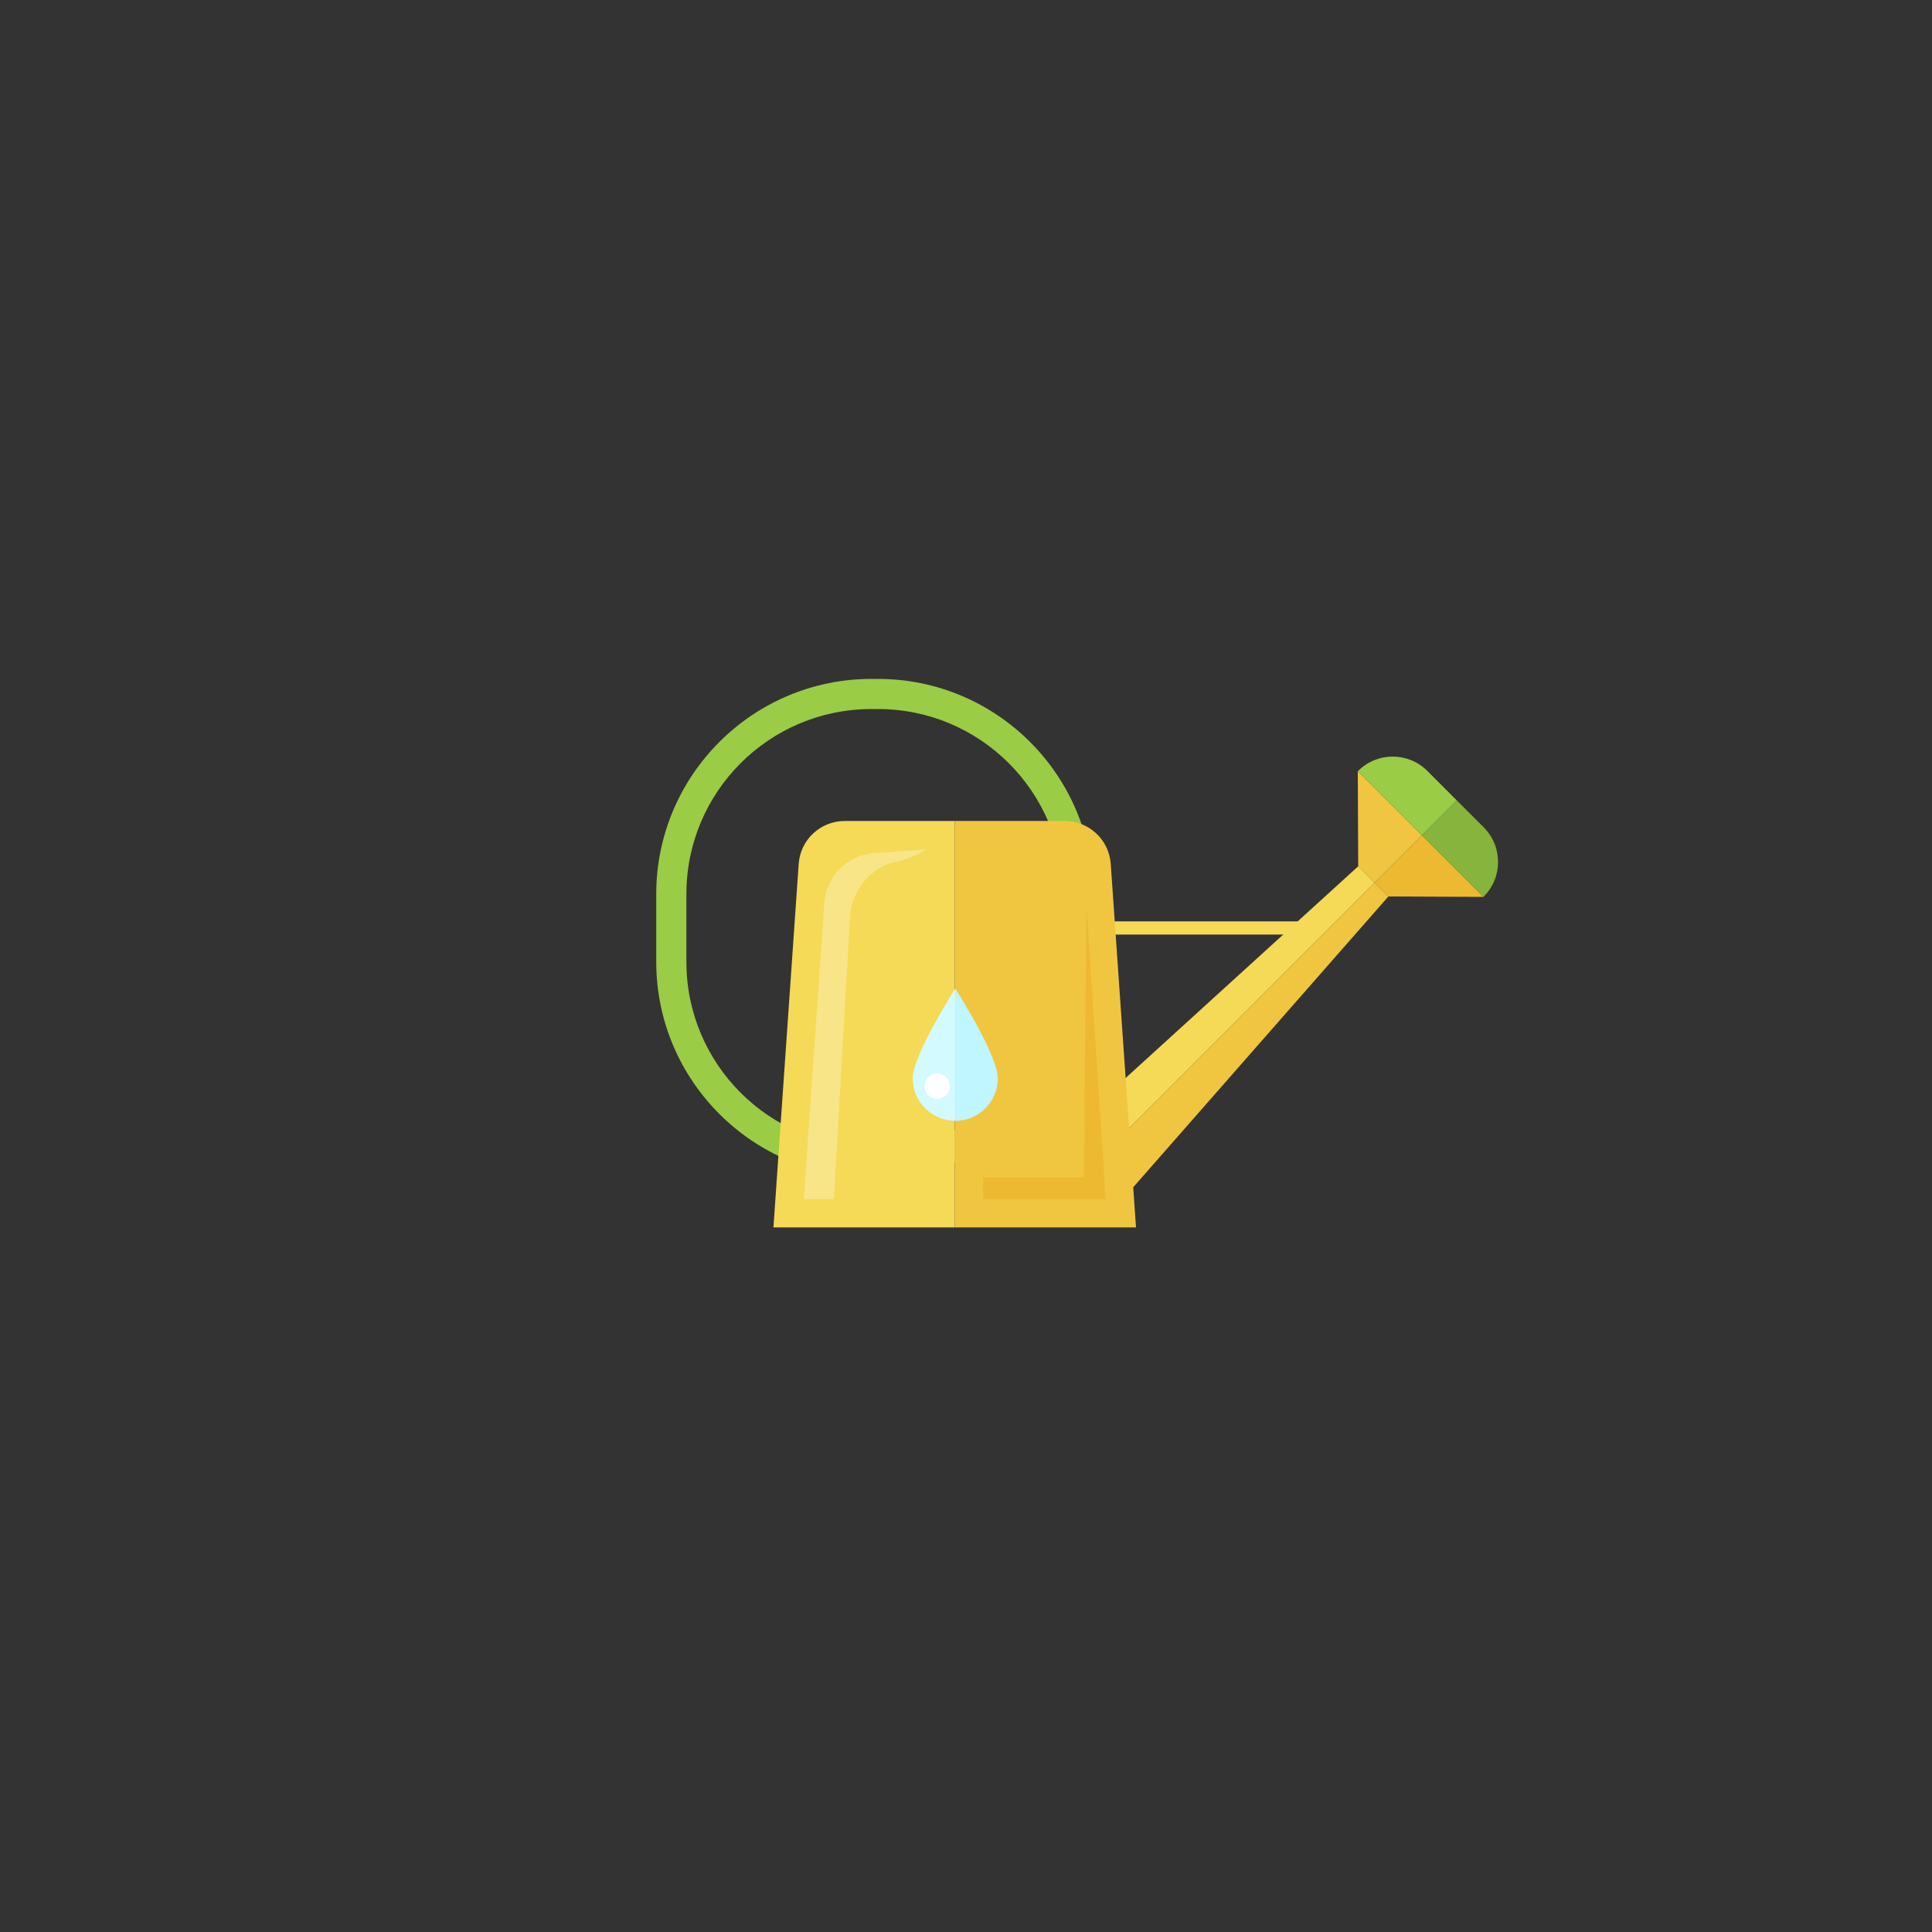 <?xml version="1.0" encoding="utf-8"?>
<!-- Generator: Adobe Illustrator 24.3.0, SVG Export Plug-In . SVG Version: 6.00 Build 0)  -->
<svg version="1.1" xmlns="http://www.w3.org/2000/svg" xmlns:xlink="http://www.w3.org/1999/xlink" x="0px" y="0px"
	 viewBox="0 0 1122 1122" style="enable-background:new 0 0 1122 1122;" xml:space="preserve">
<rect x="0" y="0" width="1122" height="1122" fill="#333333" stroke="none"/>
<style type="text/css">
	.st0{display:none;}
	.st1{display:inline;}
	.st2{fill:#FFFFFF;}
	.st3{fill:#9DAA50;}
	.st4{fill:#616E7D;}
	.st5{fill:#754B21;}
	.st6{fill:#D3FBFF;}
	.st7{fill:#BFF6FF;}
	.st8{fill:#DD4B23;}
	.st9{fill:#F6F6F6;}
	.st10{fill:#F0F1F1;}
	.st11{fill:#C14320;}
	.st12{fill:#B8D6D3;}
	.st13{fill:#D4E6E3;}
	.st14{fill:#D1FBFF;}
	.st15{fill:#E4FBFF;}
	.st16{fill:#9ACC45;}
	.st17{fill:#86B43C;}
	.st18{fill:#7EA735;}
	.st19{fill:#F4DA56;}
	.st20{fill:#EDB931;}
	.st21{fill:#F0C641;}
	.st22{fill:#F7E587;}
</style>
<g id="Bg" class="st0">
	<g class="st1">
		<g>
			<rect class="st2" width="1122" height="1122"/>
		</g>
	</g>
</g>
<g id="Object" class="st0">
	<g class="st1">
		<path class="st3" d="M864.04,529.99c-47.12,0-86.55,32.86-96.66,76.89c-7.7-2.27-15.83-3.52-24.24-3.52
			c-46.99,0-85.07,38.09-85.07,85.08c0,46.95,38.09,85.06,85.07,85.06h0.15h225.52v-0.01c36.62-0.29,66.19-30.06,66.19-66.73
			c0-36.85-29.85-66.71-66.71-66.71c-1.9,0-3.77,0.1-5.64,0.26c0.39-3.64,0.65-7.33,0.65-11.08
			C963.3,574.41,918.85,529.99,864.04,529.99z"/>
		<path class="st4" d="M743.14,575.14c1.77,0,3.58,0.06,5.37,0.14c20.51-44.32,64.91-73.51,115.52-73.51
			c65.32,0,119.32,49.37,126.63,112.75c4.18,0.99,8.17,2.5,12.15,4.07c4.26-16.57,6.8-33.83,6.8-51.73
			c0-114.11-92.53-206.61-206.64-206.61c-20.48,0-40.22,3.01-58.86,8.55C719.45,261.78,623.7,181.96,509.23,181.96
			c-133.15,0-241.06,107.94-241.06,241.07c0,9.11,0.53,18.09,1.53,26.95c-4.53-0.37-9.1-0.62-13.7-0.62
			c-89.5,0-162.05,72.55-162.05,162.06c0,89.09,71.87,161.36,160.79,162.05v0.03h413.84c-23.66-20.78-38.72-51.17-38.72-85.06
			C629.85,625.97,680.67,575.14,743.14,575.14z"/>
		<path class="st3" d="M639.09,126.6l-2.79-0.4c-5.34,0-9.7,4.35-9.7,9.69v35.42c0,3.98,2.55,7.56,6.3,8.93
			c56.23,20.14,101.37,63.46,123.95,118.85c1.47,3.58,4.91,5.88,8.75,5.88h36.1c3.11,0,6.05-1.53,7.87-4.06
			c1.81-2.56,2.29-5.8,1.27-8.74C783.43,213.04,719.21,151.14,639.09,126.6z"/>
		<path class="st4" d="M650.42,24.72l-2.1-0.2c-5.35,0-9.7,4.31-9.7,9.66v34.89c0,4.34,2.96,8.12,7.22,9.2
			c103.13,25.68,185.02,105.25,213.77,207.72c1.13,4.09,4.88,6.96,9.11,6.96h34.99c3,0,5.78-1.39,7.62-3.76
			c1.84-2.35,2.48-5.4,1.76-8.27C881.26,153.75,778.14,53.19,650.42,24.72z"/>
	</g>
</g>
<g id="Layer_3">
	<g class="st0">
		<g class="st1">
			<g>
				<circle class="st5" cx="626.82" cy="459.72" r="84.83"/>
			</g>
			<g>
				<circle class="st5" cx="518.58" cy="491.9" r="84.83"/>
			</g>
			<g>
				<path class="st5" d="M752.6,500.67c0,30.7-24.88,55.58-55.58,55.58c-30.7,0-55.58-24.88-55.58-55.58s24.88-55.58,55.58-55.58
					C727.72,445.09,752.6,469.98,752.6,500.67z"/>
			</g>
			<g>
				<path class="st5" d="M477.63,497.75c0,30.7-24.88,55.58-55.58,55.58s-55.58-24.88-55.58-55.58c0-30.7,24.88-55.58,55.58-55.58
					S477.63,467.05,477.63,497.75z"/>
			</g>
			<g>
				<rect x="369.4" y="500.67" class="st5" width="386.13" height="246.44"/>
			</g>
		</g>
		<g class="st1">
			<g>
				<g>
					<path class="st6" d="M461.42,365.03c0,15.79,12.8,28.58,28.58,28.58v-88.92C490,304.69,461.42,349.24,461.42,365.03z"/>
				</g>
				<g>
					<path class="st7" d="M490,304.69v88.92c15.78,0,28.58-12.8,28.58-28.58C518.58,349.24,490,304.69,490,304.69z"/>
				</g>
			</g>
			<g>
				<path class="st2" d="M486.29,370.32c0,4.68-3.79,8.47-8.47,8.47s-8.47-3.79-8.47-8.47c0-4.68,3.79-8.47,8.47-8.47
					S486.29,365.64,486.29,370.32z"/>
			</g>
		</g>
		<g class="st1">
			<g>
				<g>
					<path class="st6" d="M556.21,302.86c0,12.03,9.76,21.79,21.79,21.79v-67.79C578,256.86,556.21,290.82,556.21,302.86z"/>
				</g>
				<g>
					<path class="st7" d="M578,256.86v67.79c12.03,0,21.79-9.76,21.79-21.79C599.79,290.82,578,256.86,578,256.86z"/>
				</g>
			</g>
			<g>
				<path class="st2" d="M575.18,306.89c0,3.57-2.89,6.46-6.46,6.46c-3.57,0-6.46-2.89-6.46-6.46c0-3.57,2.89-6.46,6.46-6.46
					C572.28,300.44,575.18,303.33,575.18,306.89z"/>
			</g>
		</g>
		<g class="st1">
			<g>
				<g>
					<path class="st6" d="M672.21,386.3c0,12.03,9.76,21.79,21.79,21.79v-67.79C694,340.29,672.21,374.26,672.21,386.3z"/>
				</g>
				<g>
					<path class="st7" d="M694,340.29v67.79c12.03,0,21.79-9.76,21.79-21.79C715.79,374.26,694,340.29,694,340.29z"/>
				</g>
			</g>
			<g>
				<path class="st2" d="M691.18,390.33c0,3.57-2.89,6.46-6.46,6.46c-3.57,0-6.46-2.89-6.46-6.46c0-3.57,2.89-6.46,6.46-6.46
					C688.28,383.87,691.18,386.77,691.18,390.33z"/>
			</g>
		</g>
		<g class="st1">
			<g>
				<g>
					<path class="st6" d="M382.8,316.03c0,9.5,7.7,17.2,17.2,17.2v-53.5C400,279.73,382.8,306.54,382.8,316.03z"/>
				</g>
				<g>
					<path class="st7" d="M400,279.73v53.5c9.5,0,17.2-7.7,17.2-17.2C417.2,306.54,400,279.73,400,279.73z"/>
				</g>
			</g>
			<g>
				<path class="st2" d="M397.77,319.22c0,2.81-2.28,5.09-5.09,5.09s-5.09-2.28-5.09-5.09c0-2.81,2.28-5.1,5.09-5.1
					S397.77,316.4,397.77,319.22z"/>
			</g>
		</g>
	</g>
	<g class="st0">
		<g class="st1">
			<rect x="614.52" y="351.49" class="st8" width="52.79" height="15.23"/>
		</g>
		<g class="st1">
			<rect x="614.52" y="394.64" class="st8" width="28.43" height="15.23"/>
		</g>
		<g class="st1">
			<rect x="614.52" y="437.79" class="st8" width="52.79" height="15.23"/>
		</g>
		<g class="st1">
			<rect x="614.52" y="480.94" class="st8" width="28.43" height="15.23"/>
		</g>
		<g class="st1">
			<rect x="614.52" y="524.08" class="st8" width="52.79" height="15.23"/>
		</g>
		<g class="st1">
			<rect x="614.52" y="567.23" class="st8" width="28.43" height="15.23"/>
		</g>
		<g class="st1">
			<rect x="614.52" y="610.38" class="st8" width="52.79" height="15.23"/>
		</g>
		<g class="st1">
			<g>
				<g>
					<path class="st9" d="M548.89,309.42v503.17c-0.06,0-0.06,0-0.06,0c-12,0-24.06-2.25-35.82-6.7
						c-24.43-9.2-43.49-28.69-52.39-53.42c-15.78-43.98,0.79-91.13,38.68-114.46V363.51c0-29.85,22.23-54.09,49.52-54.09
						C548.83,309.42,548.83,309.42,548.89,309.42z"/>
				</g>
				<g>
					<path class="st10" d="M643.07,718.29c0,51.96-42.21,94.24-94.18,94.3V309.42c27.23,0,49.4,24.24,49.4,54.09V638
						C625.83,655.05,643.07,685.39,643.07,718.29z"/>
				</g>
			</g>
			<g>
				<g>
					<g>
						<path class="st11" d="M606.78,718.26c0-22.71-13.39-43.46-34.12-52.85l-10.66-4.83v-11.7v-90.46
							c0-9.61-6.01-17.72-13.13-17.77v235.63C580.81,776.24,606.78,750.23,606.78,718.26z"/>
					</g>
				</g>
				<g>
					<g>
						<path class="st8" d="M535.61,558.42v90.46v11.7l-10.66,4.83c-24.37,11.04-42.56,40.29-30.16,74.8
							c5.36,14.92,16.39,26.19,31.05,31.72c7.63,2.88,15.36,4.34,22.97,4.34c0.02,0,0.04,0,0.07,0V540.65
							c-0.02,0-0.04-0.01-0.07-0.01C541.66,540.64,535.61,548.78,535.61,558.42z"/>
					</g>
				</g>
				<g>
					<g>
						<path class="st12" d="M643.07,718.29c0,51.96-42.21,94.24-94.18,94.3v-18.15h0.18c0.55,0,1.04-0.06,1.58-0.12
							c2.44-0.06,4.81-0.18,7.19-0.49c0.97-0.12,1.95-0.24,2.86-0.43c1.95-0.3,3.84-0.67,5.67-1.1c1.03-0.24,2.01-0.49,2.98-0.79
							c1.89-0.49,3.66-1.1,5.48-1.77c0.85-0.3,1.71-0.55,2.56-0.91c2.31-0.91,4.51-1.95,6.7-3.11c0.3-0.12,0.61-0.24,0.85-0.43
							c2.44-1.34,4.75-2.74,7.01-4.33c0.73-0.49,1.4-1.04,2.07-1.52c1.52-1.16,3.05-2.31,4.51-3.59l2.19-2.01
							c1.34-1.22,2.62-2.5,3.84-3.84c0.67-0.73,1.34-1.46,1.95-2.19c1.34-1.52,2.56-3.11,3.78-4.75c0.43-0.61,0.91-1.16,1.34-1.77
							c1.52-2.25,2.98-4.63,4.26-7.07c0.3-0.55,0.55-1.16,0.85-1.7c0.97-1.95,1.83-3.84,2.68-5.85c0.37-0.91,0.67-1.83,0.97-2.74
							c0.61-1.77,1.22-3.53,1.71-5.36c0.3-1.04,0.55-2.01,0.79-2.99c0.43-1.95,0.79-3.9,1.1-5.85c0.12-0.91,0.3-1.77,0.37-2.68
							c0.37-2.92,0.55-5.85,0.55-8.77c0-30.95-18.4-57.44-44.77-69.38V363.51c0-5-0.85-9.75-2.44-14.01
							c-4.75-12.91-15.9-21.93-28.81-21.93v-18.15c27.23,0,49.4,24.24,49.4,54.09V638C625.83,655.05,643.07,685.39,643.07,718.29z"
							/>
					</g>
				</g>
				<g>
					<g>
						<path class="st13" d="M477.68,746.37c7.13,19.74,22.11,35.15,41.73,42.52c3.05,1.16,6.09,2.07,9.14,2.86
							c0.85,0.24,1.71,0.43,2.62,0.61c2.25,0.49,4.57,0.91,6.82,1.22c0.79,0.12,1.58,0.24,2.38,0.37c2.86,0.3,5.67,0.49,8.47,0.49
							c0,0,0,0,0.06,0v18.15c-0.06,0-0.06,0-0.06,0c-12,0-24.06-2.25-35.82-6.7c-24.43-9.2-43.49-28.69-52.39-53.42
							c-15.78-43.98,0.79-91.13,38.68-114.46V363.51c0-29.85,22.23-54.09,49.52-54.09c0,0,0,0,0.06,0v18.15c-0.06,0-0.06,0-0.06,0
							c-13.04,0-24.12,9.02-28.93,21.93c-1.58,4.26-2.44,9.02-2.44,14.01V648.9C483.35,664.31,462.58,704.21,477.68,746.37z"/>
					</g>
				</g>
			</g>
		</g>
	</g>
	<g class="st0">
		<g class="st1">
			<rect x="364.61" y="499.55" class="st6" width="412.4" height="263.83"/>
		</g>
		<g class="st1">
			<g>
				<polygon class="st7" points="571.37,390.93 383.52,504.42 383.52,763.38 571.39,763.38 571.39,390.94 				"/>
			</g>
			<g>
				<polygon class="st14" points="571.39,763.38 759.23,763.38 759.23,504.42 571.39,390.94 				"/>
			</g>
			<g>
				<polygon class="st15" points="759.23,476.3 759.23,504.42 797.08,527.29 812.09,508.22 				"/>
			</g>
			<g>
				<polygon class="st15" points="330.69,508.22 345.67,527.29 383.52,504.42 383.52,476.3 				"/>
			</g>
			<g>
				<polygon class="st15" points="571.72,363 571.39,363.79 571.39,390.94 759.23,504.42 759.23,476.3 				"/>
			</g>
			<g>
				<polygon class="st15" points="571.39,390.94 571.39,363.79 571.37,363.82 571.05,363 383.52,476.3 383.52,504.42 571.37,390.93 
									"/>
			</g>
		</g>
		<g class="st1">
			<g>
				<g>
					<g>
						<path class="st16" d="M550.51,565.08c0,0-23.51,12.48-40.79,13.92c-17.28,1.44-37.43-7.68-47.99-8.16s-39.83,2.4-39.83,2.4
							s37.43-58.55,87.82-50.87c50.39,7.68,41.27,41.27,41.27,41.27L550.51,565.08z"/>
					</g>
					<g>
						<path class="st17" d="M572.11,602.92v138.49l-6.72-1.92l0.69-134.08c0.18-16.94-7.96-32.89-21.76-42.72
							c-9.43-6.72-23.35-11.73-28.84-12.97c-25.43-5.76-56.63-0.96-56.63-0.96s38.39-9.12,59.51-2.4
							c8.88,2.82,22.16,7.6,31.23,13.86C563.65,569.91,572.11,585.84,572.11,602.92z"/>
					</g>
				</g>
				<g>
					<g>
						<path class="st16" d="M595.62,564.12c0,0,20.15,8.64,37.43,10.08c17.28,1.44,37.43-7.68,47.99-8.16
							c10.56-0.48,39.83,2.4,39.83,2.4s-37.43-58.55-87.82-50.87c-50.39,7.68-40.79,44.63-40.79,44.63L595.62,564.12z"/>
					</g>
					<g>
						<path class="st18" d="M572.11,602.92v138.49l6.72-1.92l-0.69-134.08c-0.18-16.94,7.96-32.89,21.76-42.72
							c9.43-6.72,23.35-11.73,28.84-12.97c25.43-5.76,56.63-0.96,56.63-0.96s-38.39-9.12-59.51-2.4
							c-8.88,2.82-22.16,7.6-31.23,13.86C580.56,569.91,572.11,585.84,572.11,602.92z"/>
					</g>
				</g>
				<g>
					<path class="st16" d="M570.67,563.64c0,0,7.68,13.92,6.24,20.63c-1.44,6.72-5.28,15.84-5.28,15.84s-6.72-13.92-6.24-19.68
						C565.87,574.67,570.67,563.64,570.67,563.64z"/>
				</g>
			</g>
		</g>
		<g class="st1">
			<path class="st5" d="M383.52,763.38h375.71c0,0-5.02-37.95-36.63-41.12c-31.61-3.16-44.25,9.48-44.25,9.48
				s-10.47-21.61-41.09-25.29c-26.34-3.16-44.25,15.8-44.25,15.8s-12.64-28.45-44.26-22.13c-31.61,6.32-31.61,28.45-31.61,28.45
				s-19.21-22.97-55.18-15.15c-29.46,6.4-30.17,24.64-30.17,24.64s-15.94-4.15-34.77,3.16
				C387.69,744.85,383.52,763.38,383.52,763.38z"/>
		</g>
	</g>
	<g>
		<g>
			<g>
				<g>
					<g>
						<path class="st16" d="M509.9,411.78c59.34,0,107.45,48.11,107.45,107.45v39.37c0,59.34-48.11,107.45-107.45,107.45h-3.83
							c-59.34,0-107.45-48.11-107.45-107.45v-39.37c0-59.34,48.11-107.45,107.45-107.45H509.9L509.9,411.78z M509.9,394.27h-3.83
							c-68.91,0-124.96,56.06-124.96,124.96v39.37c0,68.91,56.06,124.96,124.96,124.96h3.83c68.91,0,124.96-56.06,124.96-124.96
							v-39.37C634.86,450.32,578.8,394.27,509.9,394.27L509.9,394.27z"/>
					</g>
				</g>
				<g>
					<g>
						<rect x="629.65" y="535.09" class="st19" width="137" height="7.65"/>
					</g>
				</g>
			</g>
			<g>
				<g>
					<g>
						<path class="st17" d="M846.01,464.81l-20.3,20.3l35.76,35.76l0.2-0.2c11.1-11.1,11.1-29.09,0-40.19L846.01,464.81z"/>
					</g>
				</g>
				<g>
					<g>
						<path class="st16" d="M846.01,464.81l-17.1-17.1c-11.1-11.1-29.09-11.1-40.19,0l-0.2,0.2l37.19,37.19L846.01,464.81z"/>
					</g>
				</g>
				<g>
					<g>
						<polygon class="st20" points="798.25,512.57 806.3,520.62 861.47,520.87 825.72,485.11 						"/>
					</g>
				</g>
				<g>
					<g>
						<polygon class="st21" points="825.72,485.11 788.53,447.92 788.78,503.09 798.25,512.57 						"/>
					</g>
				</g>
				<g>
					<g>
						<polygon class="st21" points="643.84,666.99 658.11,689.49 806.3,520.62 798.25,512.57 						"/>
					</g>
				</g>
				<g>
					<g>
						<polygon class="st19" points="788.78,503.09 630.99,646.71 643.84,666.99 798.25,512.57 						"/>
					</g>
				</g>
			</g>
			<g>
				<g>
					<g>
						<path class="st19" d="M463.84,501.7l-14.67,211.1h105.28V476.78h-63.89C476.49,476.78,464.82,487.67,463.84,501.7z"/>
					</g>
				</g>
				<g>
					<g>
						<path class="st22" d="M538.06,493.2c0,0-8.17,5.47-17.49,7.21c-14.68,2.74-26.04,16.96-26.89,31.86l-9.37,164.12h-17.55
							l11.96-172.08c1.07-15.44,13.33-27.75,28.77-28.88L538.06,493.2z"/>
					</g>
				</g>
				<g>
					<g>
						<path class="st21" d="M618.34,476.78h-63.89v236.03h105.28l-14.67-211.1C644.08,487.67,632.41,476.78,618.34,476.78z"/>
					</g>
				</g>
				<g>
					<g>
						<polygon class="st20" points="642.12,696.4 570.87,696.4 570.87,683.6 629.38,683.6 630.99,525.52 						"/>
					</g>
				</g>
			</g>
		</g>
		<g>
			<g>
				<g>
					<path class="st6" d="M530.09,626.21c0,13.63,11.05,24.69,24.69,24.69v-76.8C554.78,574.1,530.09,612.58,530.09,626.21z"/>
				</g>
				<g>
					<path class="st7" d="M554.78,574.1v76.8c13.63,0,24.69-11.05,24.69-24.69C579.46,612.58,554.78,574.1,554.78,574.1z"/>
				</g>
			</g>
			<g>
				<path class="st2" d="M551.58,630.78c0,4.04-3.27,7.31-7.31,7.31c-4.04,0-7.31-3.28-7.31-7.31c0-4.04,3.27-7.31,7.31-7.31
					C548.3,623.47,551.58,626.74,551.58,630.78z"/>
			</g>
		</g>
	</g>
</g>
</svg>

